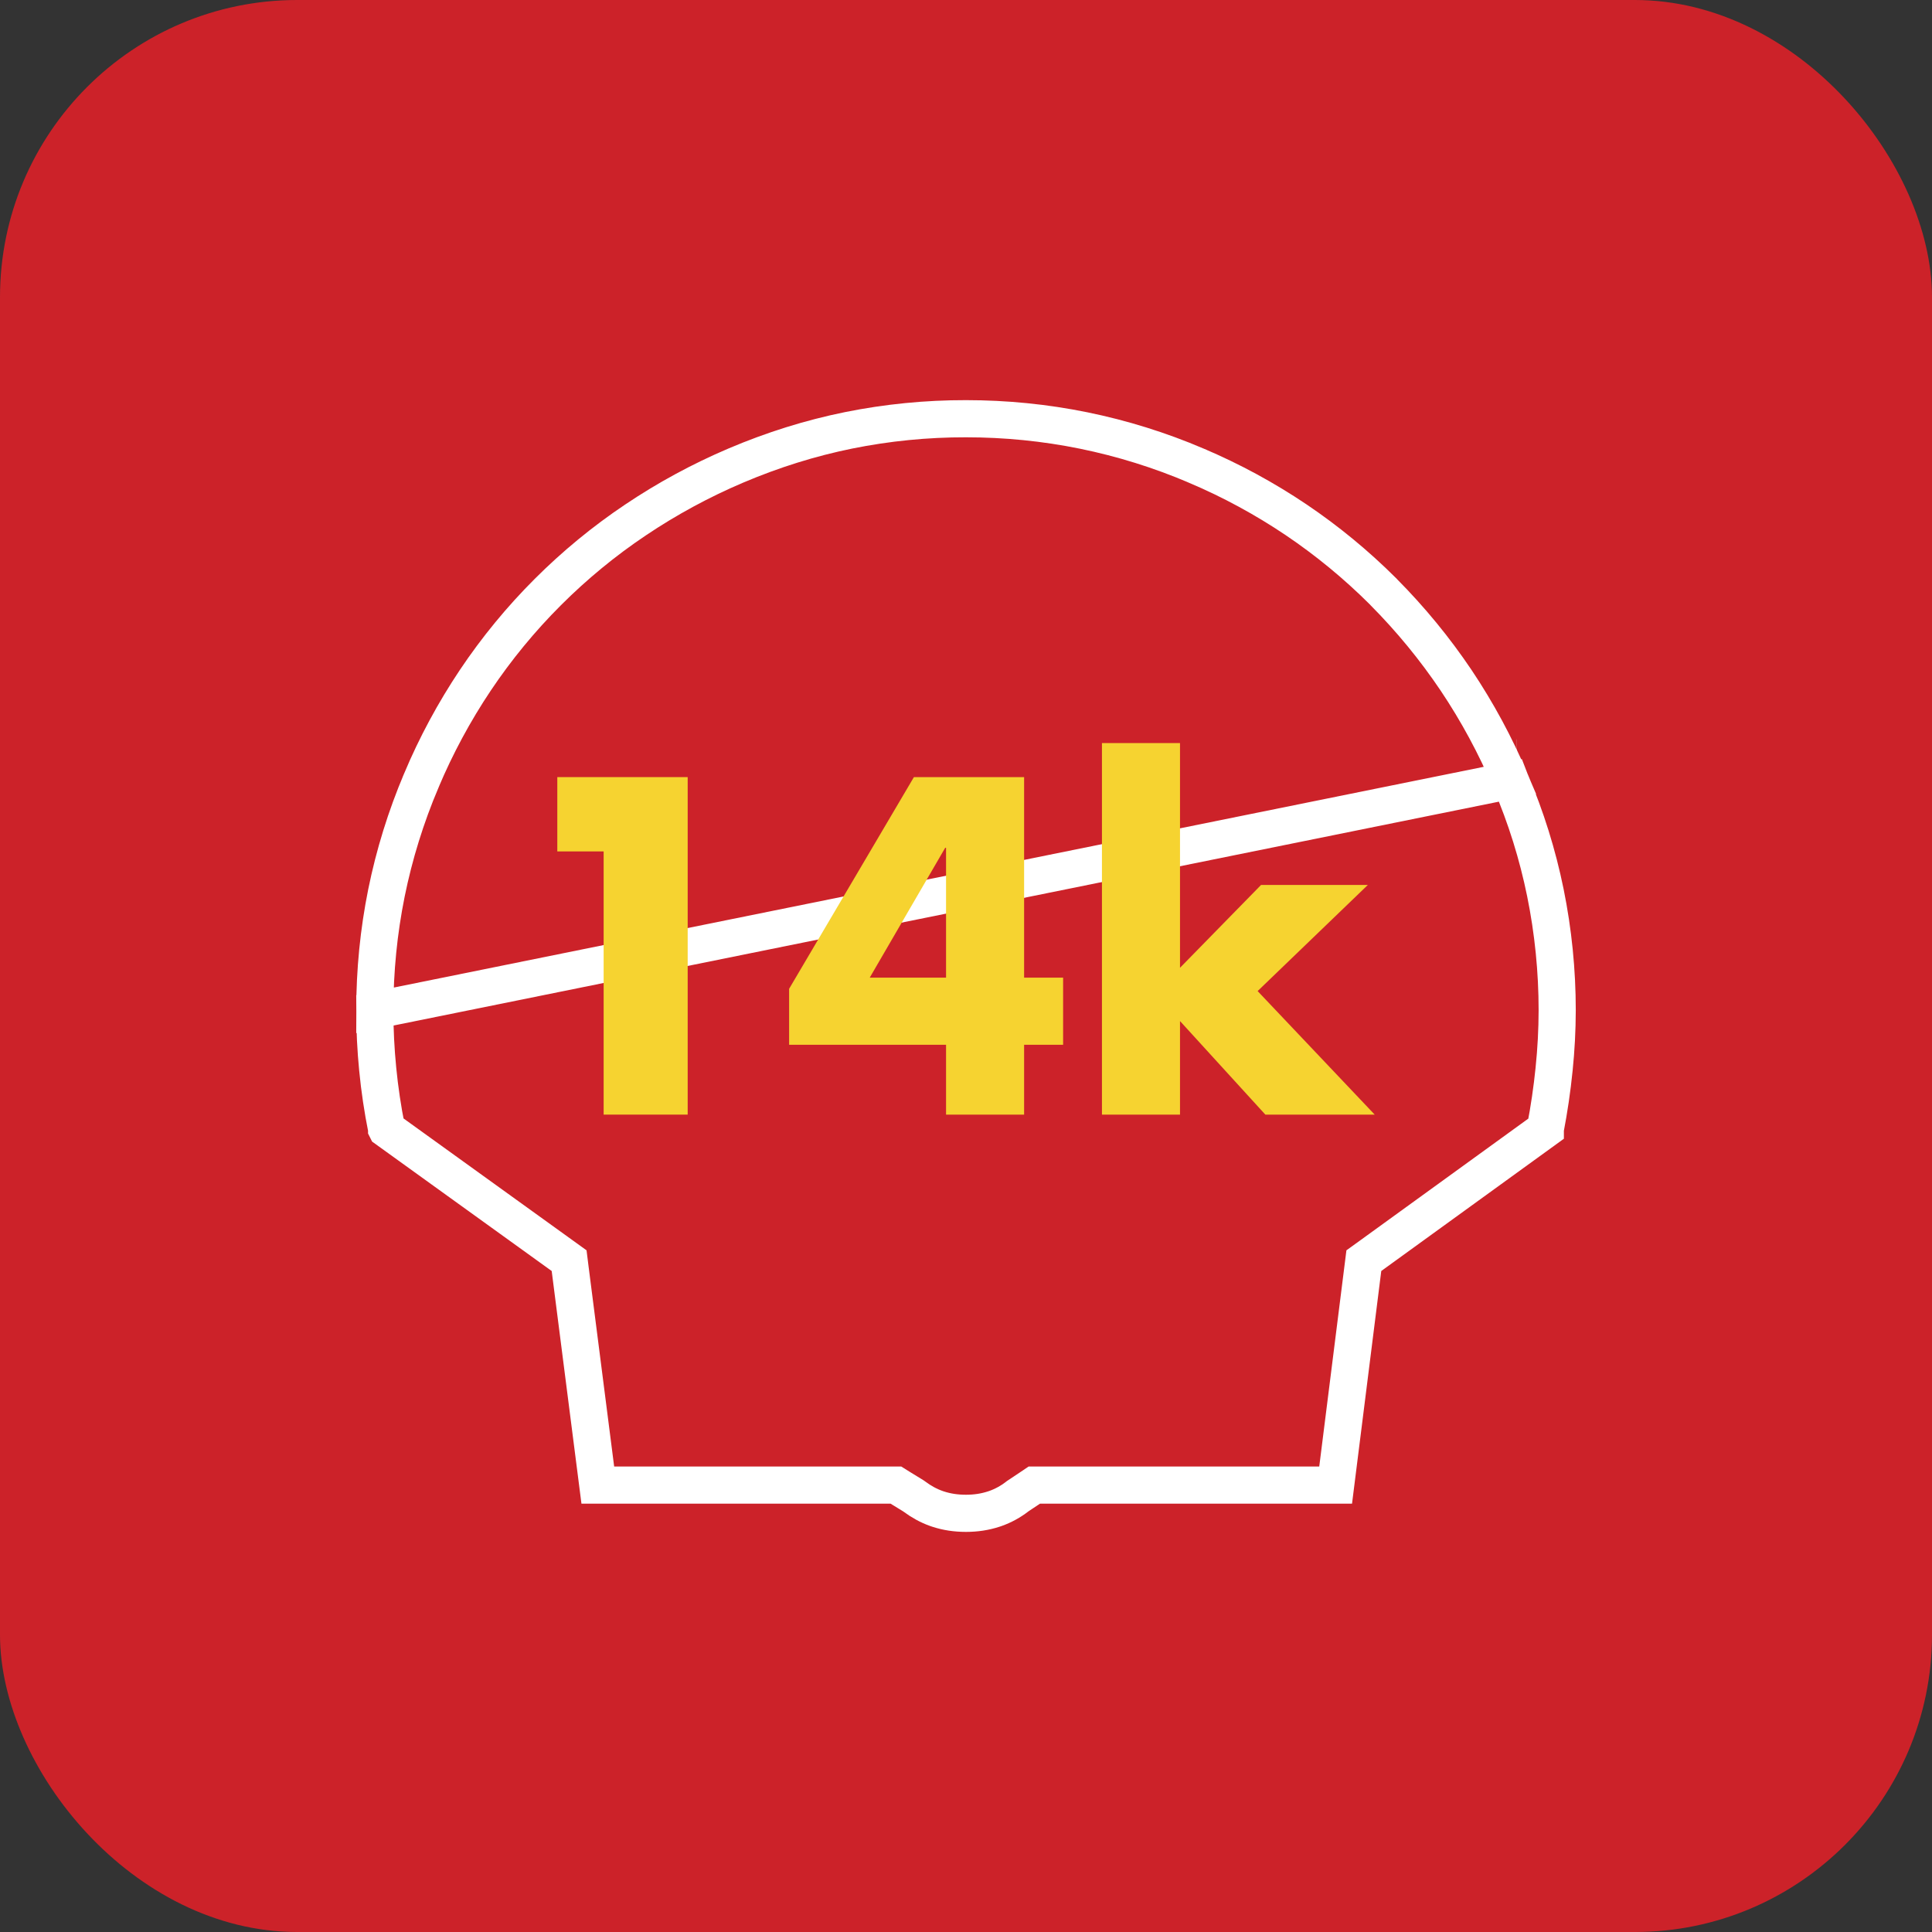 <svg width="52" height="52" viewBox="0 0 52 52" fill="none" xmlns="http://www.w3.org/2000/svg">
<rect x="0" y="0" width="52" height="52" fill="#333333" stroke="none"/>
<rect width="52" height="52" rx="8" fill="#CC2229"/>
<path d="M40.647 21.005C40.249 20.064 39.762 19.162 39.193 18.313C38.62 17.461 37.967 16.666 37.243 15.937C37.235 15.929 37.227 15.921 37.22 15.912C36.5 15.195 35.722 14.555 34.888 13.992C34.04 13.421 33.139 12.932 32.198 12.533L32.197 12.532C31.221 12.116 30.206 11.799 29.167 11.587C28.125 11.375 27.069 11.27 26 11.27H25.999C24.938 11.268 23.879 11.373 22.838 11.583C21.81 11.792 20.799 12.108 19.802 12.532L19.802 12.532C18.857 12.934 17.952 13.425 17.1 13.998C16.253 14.566 15.464 15.216 14.743 15.937L14.743 15.937C14.017 16.662 13.365 17.456 12.794 18.308C12.224 19.16 11.737 20.064 11.339 21.009L11.339 21.01C10.926 21.984 10.611 22.998 10.401 24.035C10.193 25.067 10.088 26.121 10.088 27.194L40.647 21.005ZM40.647 21.005C40.649 21.01 40.651 21.015 40.653 21.02C40.655 21.025 40.658 21.03 40.66 21.035C41.072 21.998 41.385 23 41.594 24.026C41.806 25.069 41.912 26.13 41.912 27.193C41.911 27.722 41.883 28.25 41.829 28.776L41.829 28.777C41.774 29.318 41.695 29.856 41.592 30.39L41.592 30.391L41.592 30.394L36.884 33.804L36.708 33.931L36.681 34.146L35.949 39.971H27.991H27.839L27.713 40.056L27.408 40.259L27.393 40.269L27.379 40.28C27.202 40.417 27.004 40.526 26.793 40.601L26.745 40.617C26.513 40.693 26.266 40.731 26 40.731C25.727 40.731 25.48 40.693 25.249 40.617L25.196 40.599C24.995 40.527 24.803 40.423 24.613 40.282L24.595 40.269L24.577 40.257L24.233 40.046L24.113 39.971H23.971H16.09L15.345 34.147L15.318 33.931L15.142 33.804L10.407 30.392L10.406 30.39C10.406 30.39 10.406 30.389 10.406 30.389C10.299 29.856 10.219 29.318 10.166 28.777L10.166 28.776C10.114 28.25 10.088 27.722 10.088 27.194L40.647 21.005ZM40.827 20.399C40.828 20.399 40.829 20.398 40.83 20.398C40.829 20.398 40.828 20.399 40.827 20.399L40.827 20.399Z" stroke="white"/>
<path d="M16.247 22.916H15V20.916H18.509V30H16.247V22.916Z" fill="#F6D330"/>
<path d="M27.564 26.313H28.614V28.12H27.564V30H25.463V28.12H21.239V26.614L24.598 20.916H27.564V26.313ZM25.463 26.313V22.819H25.44L23.409 26.313H25.463Z" fill="#F6D330"/>
<path d="M31.76 20V26.048L33.941 23.819H36.815L33.849 26.675L37 30H34.057L31.76 27.482V30H29.659V20H31.76Z" fill="#F6D330"/>
</svg>
